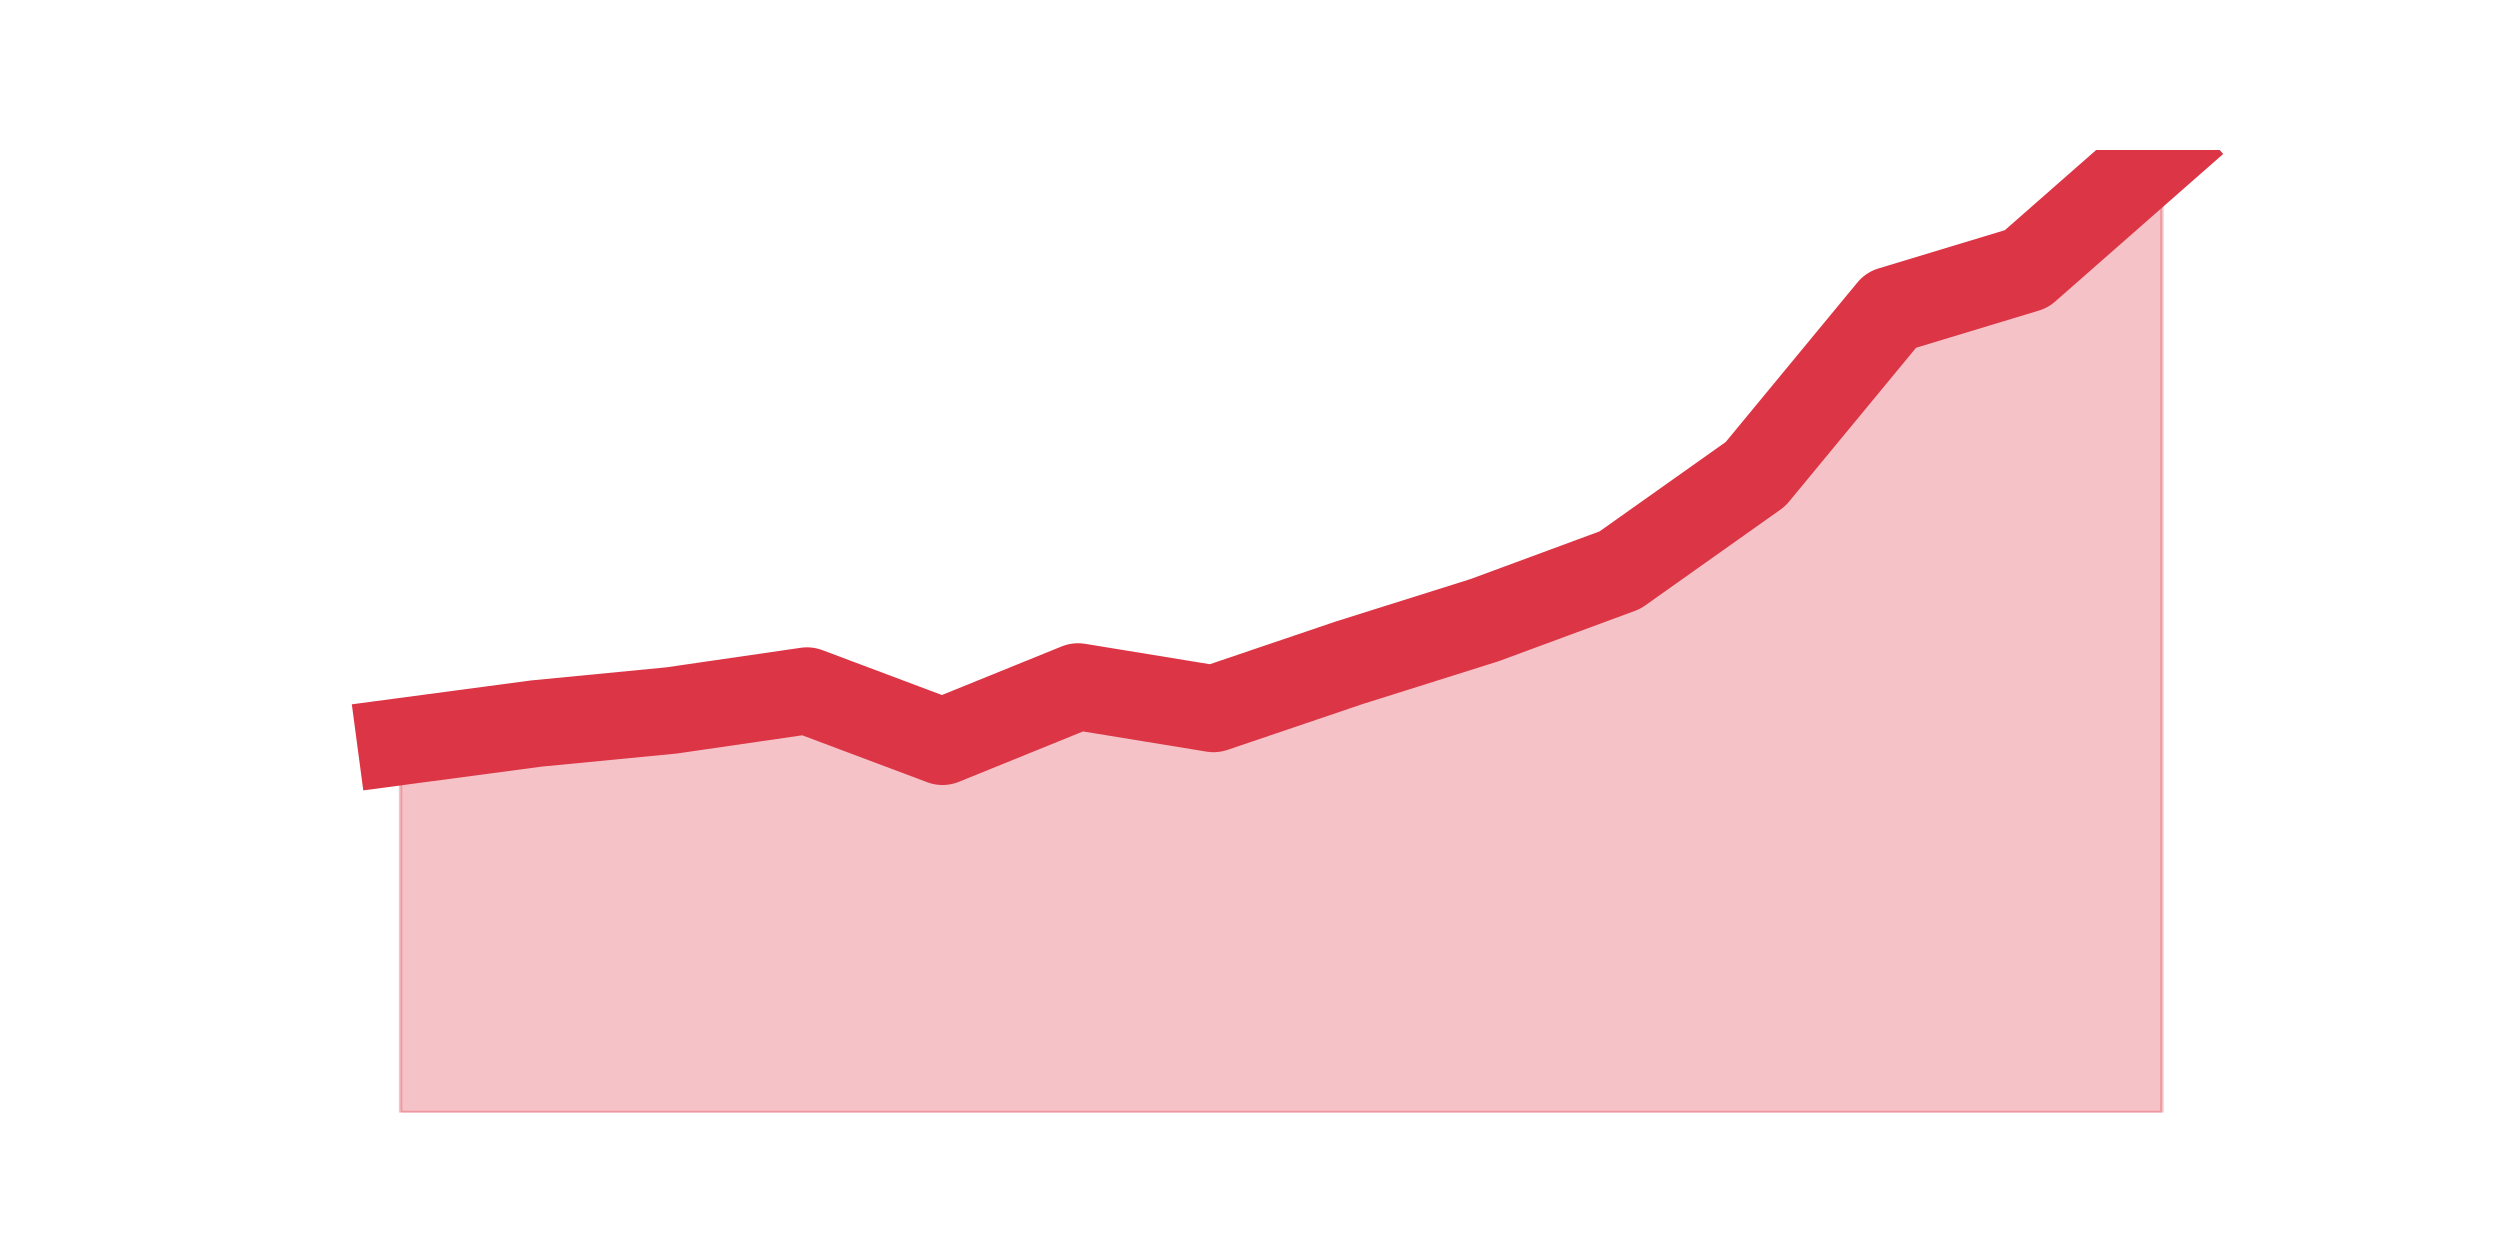 <?xml version="1.0" encoding="utf-8" standalone="no"?>
<!DOCTYPE svg PUBLIC "-//W3C//DTD SVG 1.1//EN"
  "http://www.w3.org/Graphics/SVG/1.1/DTD/svg11.dtd">
<svg height="360pt" version="1.1" viewBox="0 0 720 360" width="720pt" xmlns="http://www.w3.org/2000/svg" xmlns:xlink="http://www.w3.org/1999/xlink">
 <defs>
  <style type="text/css">*{stroke-linecap:butt;stroke-linejoin:round;}</style>
 </defs>
 <g id="figure_1">
  <g id="patch_1">
   <path d="M 0 360 
L 720 360 
L 720 0 
L 0 0 
z
" style="fill:none;"/>
  </g>
  <g id="axes_1">
   <g id="matplotlib.axis_1"/>
   <g id="matplotlib.axis_2"/>
   <g id="PolyCollection_1">
    <defs>
     <path d="M 115.364 -146.415 
L 115.364 -39.6 
L 154.385 -39.6 
L 193.406 -39.6 
L 232.427 -39.6 
L 271.448 -39.6 
L 310.469 -39.6 
L 349.49 -39.6 
L 388.51 -39.6 
L 427.531 -39.6 
L 466.552 -39.6 
L 505.573 -39.6 
L 544.594 -39.6 
L 583.615 -39.6 
L 622.636 -39.6 
L 622.636 -316.8 
L 622.636 -316.8 
L 583.615 -282.534 
L 544.594 -270.718 
L 505.573 -223.455 
L 466.552 -195.806 
L 427.531 -181.39 
L 388.51 -169.102 
L 349.49 -155.868 
L 310.469 -162.249 
L 271.448 -146.415 
L 232.427 -161.067 
L 193.406 -155.395 
L 154.385 -151.614 
L 115.364 -146.415 
z
" id="m0fc3afc90a" style="stroke:#dc3545;stroke-opacity:0.3;"/>
    </defs>
    <g clip-path="url(#pd1005edb53)">
     <use style="fill:#dc3545;fill-opacity:0.3;stroke:#dc3545;stroke-opacity:0.3;" x="0" xlink:href="#m0fc3afc90a" y="360"/>
    </g>
   </g>
   <g id="line2d_1">
    <path clip-path="url(#pd1005edb53)" d="M 115.364 213.585 
L 154.385 208.386 
L 193.406 204.605 
L 232.427 198.933 
L 271.448 213.585 
L 310.469 197.751 
L 349.49 204.132 
L 388.51 190.898 
L 427.531 178.61 
L 466.552 164.194 
L 505.573 136.545 
L 544.594 89.282 
L 583.615 77.466 
L 622.636 43.2 
" style="fill:none;stroke:#dc3545;stroke-linecap:square;stroke-width:25;"/>
   </g>
  </g>
 </g>
 <defs>
  <clipPath id="pd1005edb53">
   <rect height="277.2" width="558" x="90" y="43.2"/>
  </clipPath>
 </defs>
</svg>
